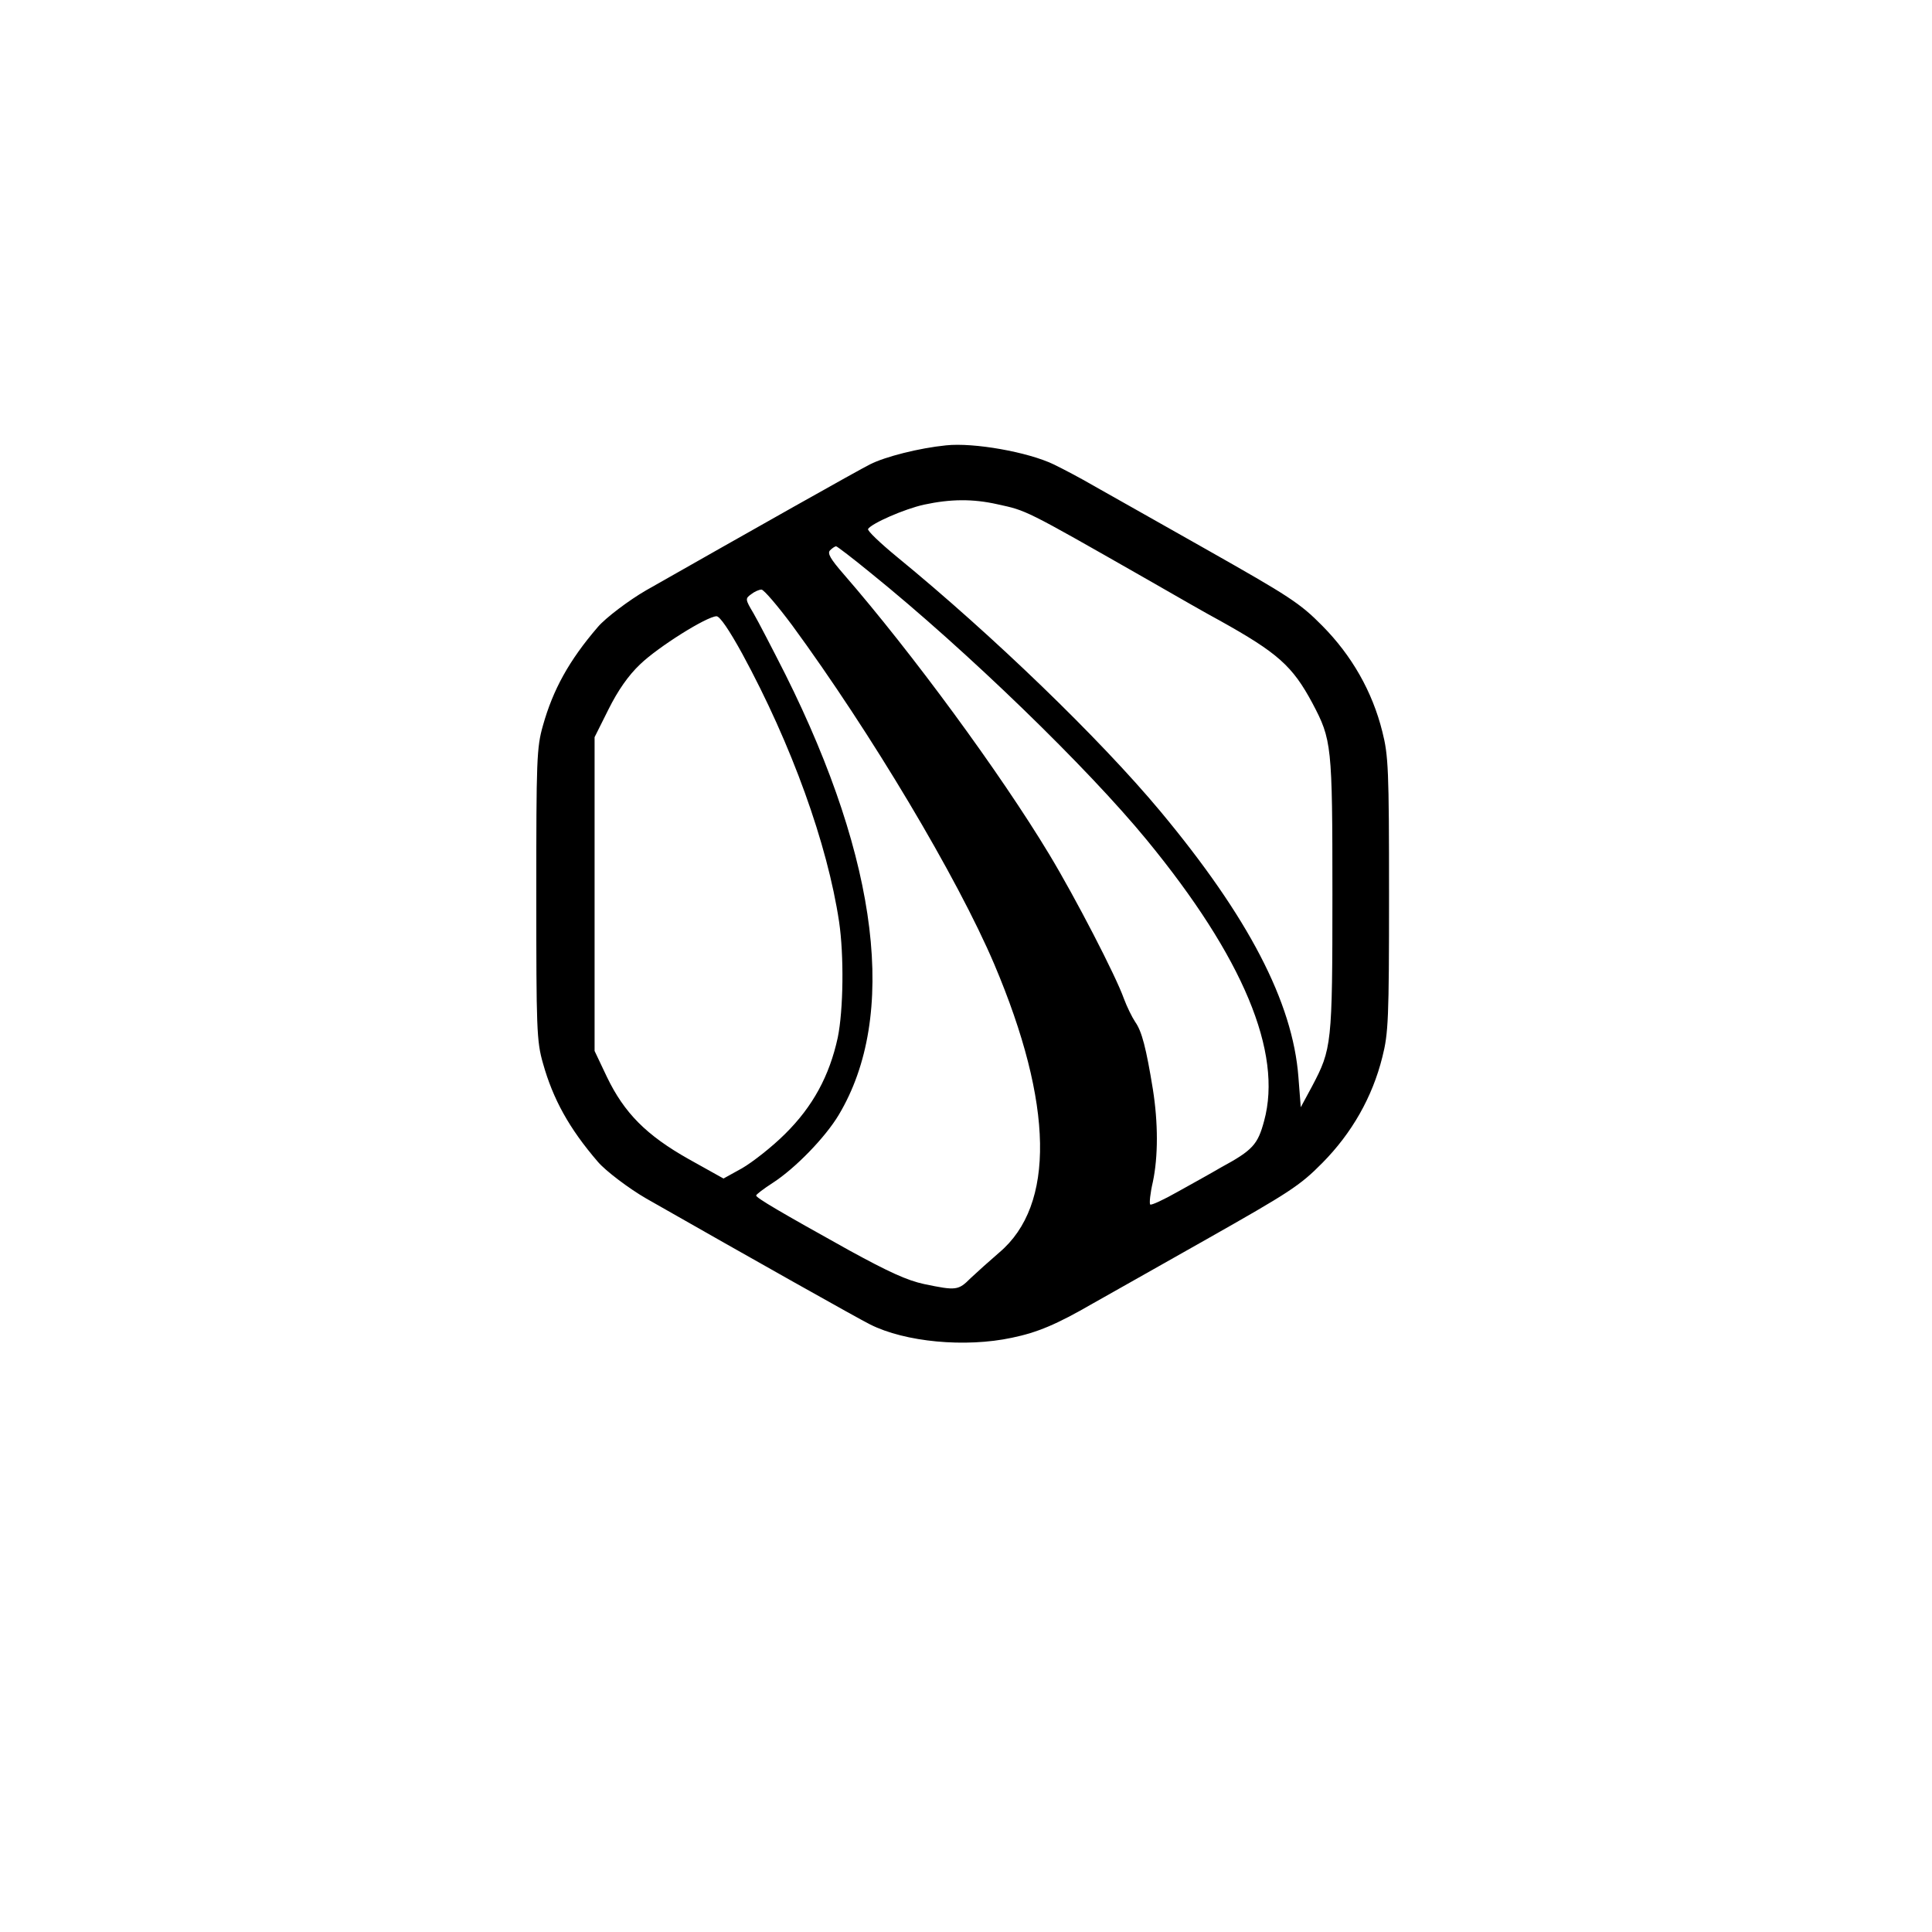 <?xml version="1.0" standalone="no"?>
<!DOCTYPE svg PUBLIC "-//W3C//DTD SVG 20010904//EN"
 "http://www.w3.org/TR/2001/REC-SVG-20010904/DTD/svg10.dtd">
<svg version="1.0" xmlns="http://www.w3.org/2000/svg"
 width="580pt" height="580pt" viewBox="0 0 580 580"
 preserveAspectRatio="xMidYMid meet">
<g transform="translate(0,580) scale(0.1,-0.1)"
fill="#000000" stroke="none">
<path d="M2840 4463 c-80 -8 -183 -34 -228 -57 -38 -19 -350 -195 -672 -378
-52 -30 -122 -83 -145 -110 -87 -101 -135 -189 -165 -296 -19 -66 -20 -104
-20 -507 0 -403 1 -441 20 -507 30 -107 78 -195 165 -296 23 -27 93 -80 145
-110 321 -183 634 -359 672 -378 105 -53 286 -70 426 -40 77 16 134 40 243
103 37 21 190 107 340 192 249 141 281 161 349 230 88 89 150 197 180 318 18
71 20 113 20 488 0 375 -2 417 -20 488 -30 121 -92 229 -180 318 -68 69 -100
89 -349 230 -150 85 -303 171 -340 192 -36 21 -89 49 -118 63 -77 37 -240 66
-323 57z m155 -177 c87 -19 80 -15 436 -218 101 -58 204 -117 229 -130 176
-98 220 -137 280 -249 58 -110 60 -124 60 -574 0 -451 -2 -464 -61 -576 l-34
-63 -7 90 c-17 226 -151 482 -415 799 -181 217 -503 528 -790 763 -51 42 -90
79 -87 84 11 17 109 60 168 73 79 17 146 18 221 1z m-380 -207 c287 -232 650
-584 828 -801 289 -352 408 -638 352 -843 -19 -71 -34 -88 -130 -140 -27 -16
-85 -48 -128 -72 -44 -25 -81 -42 -84 -39 -3 3 0 34 8 68 16 76 16 177 0 278
-20 123 -33 174 -53 202 -10 15 -25 46 -34 70 -24 68 -145 302 -224 433 -147
244 -412 605 -617 841 -40 46 -50 63 -41 72 7 7 15 12 18 12 3 0 50 -36 105
-81z m-237 -156 c236 -322 496 -757 607 -1018 178 -420 183 -723 15 -865 -29
-25 -68 -60 -86 -77 -37 -37 -43 -38 -139 -18 -52 11 -108 37 -225 101 -207
115 -280 158 -280 165 0 3 22 20 50 38 68 44 158 137 198 204 177 296 121 759
-160 1322 -39 77 -82 160 -96 184 -25 42 -25 44 -7 57 10 8 24 14 31 14 7 0
48 -48 92 -107z m-150 -85 c149 -274 256 -572 291 -805 15 -101 13 -265 -4
-348 -25 -115 -75 -207 -158 -289 -39 -39 -98 -85 -129 -103 l-56 -31 -104 58
c-128 72 -194 139 -246 247 l-37 78 0 471 0 471 42 84 c28 56 59 101 95 135
54 52 199 143 229 144 10 0 38 -41 77 -112z"/>
</g>
</svg>
